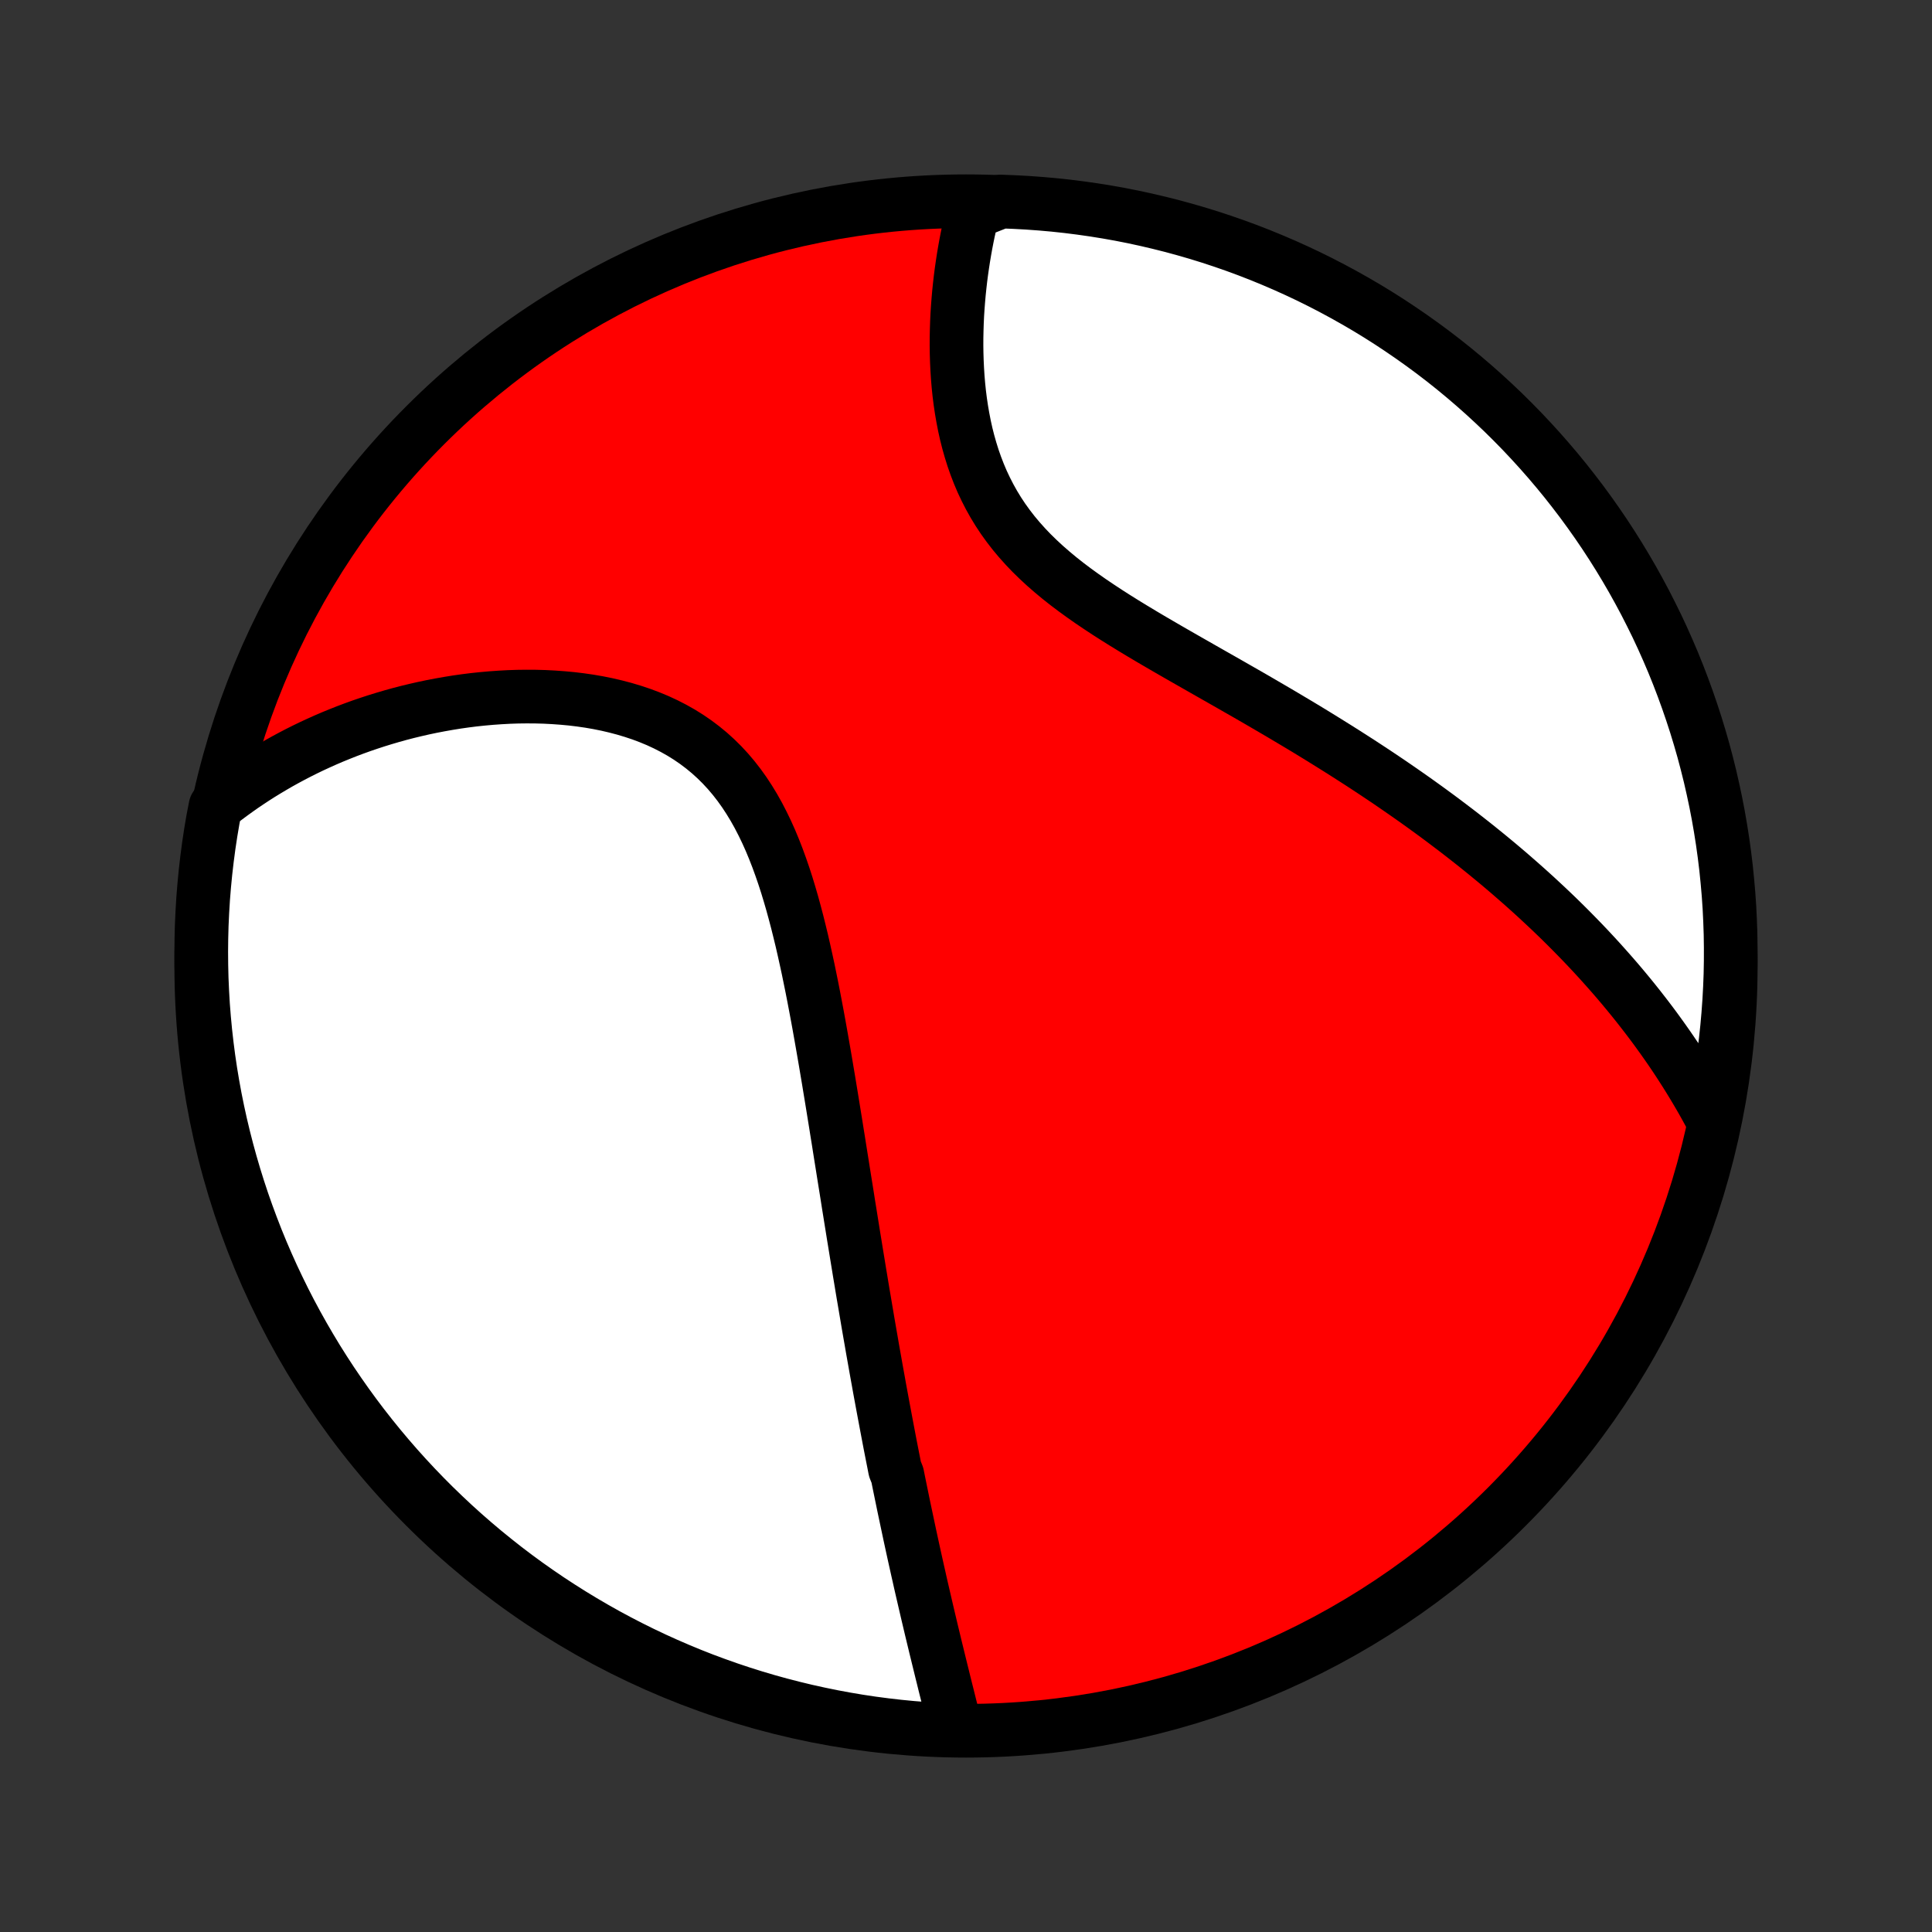 <?xml version="1.0" encoding="utf-8" standalone="no"?>
<!DOCTYPE svg PUBLIC "-//W3C//DTD SVG 1.1//EN"
  "http://www.w3.org/Graphics/SVG/1.1/DTD/svg11.dtd">
<!-- Created with matplotlib (http://matplotlib.org/) -->
<svg height="72pt" version="1.1" viewBox="0 0 72 72" width="72pt" xmlns="http://www.w3.org/2000/svg" xmlns:xlink="http://www.w3.org/1999/xlink">
 <rect x="0" y="0" width="72" height="72" fill="#333333" stroke="none"/>
 <defs>
  <style type="text/css">
*{stroke-linecap:butt;stroke-linejoin:round;}
  </style>
 </defs>
 <g id="figure_1">
  <g id="patch_1">
   <path d="
M0 72
L72 72
L72 0
L0 0
z
" style="fill:none;"/>
  </g>
  <g id="axes_1">
   <g id="PatchCollection_1">
    <defs>
     <path d="
M36 -7.5
C43.558 -7.5 50.808 -10.503 56.153 -15.848
C61.497 -21.192 64.5 -28.442 64.5 -36
C64.5 -43.558 61.497 -50.808 56.153 -56.153
C50.808 -61.497 43.558 -64.5 36 -64.5
C28.442 -64.5 21.192 -61.497 15.848 -56.153
C10.503 -50.808 7.5 -43.558 7.5 -36
C7.5 -28.442 10.503 -21.192 15.848 -15.848
C21.192 -10.503 28.442 -7.5 36 -7.5
z
" id="C0_0_a811fe30f3"/>
     <path d="
M35.634 -7.519
L35.578 -7.74
L35.523 -7.961
L35.468 -8.182
L35.412 -8.403
L35.357 -8.625
L35.302 -8.846
L35.246 -9.067
L35.191 -9.288
L35.137 -9.508
L35.082 -9.729
L35.028 -9.95
L34.974 -10.17
L34.92 -10.391
L34.866 -10.611
L34.813 -10.831
L34.76 -11.051
L34.707 -11.271
L34.655 -11.491
L34.603 -11.711
L34.551 -11.931
L34.5 -12.15
L34.449 -12.37
L34.398 -12.59
L34.347 -12.81
L34.297 -13.029
L34.248 -13.249
L34.198 -13.469
L34.149 -13.689
L34.1 -13.909
L34.051 -14.13
L34.003 -14.35
L33.955 -14.571
L33.907 -14.792
L33.86 -15.014
L33.813 -15.236
L33.766 -15.458
L33.719 -15.68
L33.672 -15.903
L33.626 -16.127
L33.58 -16.351
L33.534 -16.575
L33.488 -16.8
L33.443 -17.026
L33.352 -17.252
L33.308 -17.48
L33.263 -17.707
L33.218 -17.936
L33.173 -18.166
L33.129 -18.396
L33.085 -18.628
L33.041 -18.86
L32.997 -19.094
L32.953 -19.328
L32.909 -19.564
L32.865 -19.801
L32.821 -20.039
L32.777 -20.278
L32.734 -20.519
L32.69 -20.761
L32.646 -21.005
L32.603 -21.25
L32.559 -21.496
L32.515 -21.744
L32.472 -21.994
L32.428 -22.246
L32.384 -22.499
L32.34 -22.754
L32.297 -23.011
L32.253 -23.269
L32.209 -23.53
L32.164 -23.792
L32.12 -24.057
L32.076 -24.324
L32.031 -24.593
L31.987 -24.864
L31.942 -25.137
L31.897 -25.413
L31.852 -25.691
L31.806 -25.971
L31.761 -26.253
L31.715 -26.538
L31.669 -26.826
L31.622 -27.116
L31.576 -27.409
L31.529 -27.704
L31.481 -28.002
L31.433 -28.302
L31.385 -28.605
L31.336 -28.911
L31.287 -29.219
L31.238 -29.53
L31.187 -29.844
L31.137 -30.16
L31.085 -30.479
L31.033 -30.801
L30.98 -31.125
L30.926 -31.452
L30.872 -31.781
L30.816 -32.112
L30.76 -32.446
L30.702 -32.782
L30.643 -33.121
L30.583 -33.461
L30.522 -33.803
L30.459 -34.147
L30.394 -34.493
L30.328 -34.84
L30.26 -35.188
L30.189 -35.537
L30.117 -35.887
L30.041 -36.238
L29.963 -36.589
L29.883 -36.939
L29.798 -37.29
L29.711 -37.639
L29.619 -37.988
L29.524 -38.335
L29.424 -38.68
L29.32 -39.022
L29.21 -39.362
L29.094 -39.698
L28.973 -40.03
L28.845 -40.358
L28.711 -40.68
L28.569 -40.997
L28.419 -41.307
L28.262 -41.611
L28.096 -41.907
L27.921 -42.195
L27.738 -42.474
L27.545 -42.744
L27.342 -43.005
L27.13 -43.255
L26.908 -43.495
L26.677 -43.723
L26.436 -43.941
L26.186 -44.147
L25.927 -44.342
L25.66 -44.525
L25.384 -44.697
L25.1 -44.857
L24.809 -45.006
L24.512 -45.144
L24.208 -45.27
L23.899 -45.386
L23.584 -45.491
L23.266 -45.586
L22.943 -45.671
L22.617 -45.747
L22.289 -45.813
L21.959 -45.87
L21.626 -45.918
L21.293 -45.958
L20.959 -45.989
L20.625 -46.013
L20.29 -46.03
L19.957 -46.039
L19.624 -46.041
L19.292 -46.037
L18.962 -46.026
L18.633 -46.008
L18.306 -45.985
L17.982 -45.956
L17.659 -45.922
L17.34 -45.882
L17.023 -45.837
L16.708 -45.786
L16.397 -45.731
L16.089 -45.672
L15.784 -45.608
L15.482 -45.539
L15.184 -45.467
L14.888 -45.39
L14.597 -45.309
L14.308 -45.224
L14.023 -45.136
L13.742 -45.044
L13.464 -44.949
L13.19 -44.85
L12.919 -44.748
L12.652 -44.642
L12.388 -44.534
L12.127 -44.422
L11.871 -44.307
L11.617 -44.19
L11.367 -44.069
L11.121 -43.946
L10.877 -43.819
L10.637 -43.69
L10.401 -43.559
L10.168 -43.424
L9.938 -43.287
L9.711 -43.148
L9.487 -43.005
L9.267 -42.86
L9.049 -42.713
L8.835 -42.562
L8.624 -42.41
L8.416 -42.255
L8.21 -42.097
L8.029 -41.936
L7.938 -41.467
L7.855 -40.977
L7.781 -40.487
L7.716 -39.995
L7.659 -39.502
L7.611 -39.008
L7.571 -38.513
L7.541 -38.017
L7.518 -37.52
L7.505 -37.024
L7.5 -36.526
L7.504 -36.029
L7.516 -35.532
L7.538 -35.034
L7.567 -34.537
L7.606 -34.041
L7.653 -33.545
L7.709 -33.05
L7.773 -32.556
L7.846 -32.062
L7.928 -31.57
L8.018 -31.079
L8.117 -30.59
L8.224 -30.103
L8.34 -29.617
L8.464 -29.133
L8.596 -28.652
L8.737 -28.172
L8.886 -27.695
L9.043 -27.221
L9.209 -26.749
L9.383 -26.28
L9.564 -25.814
L9.754 -25.351
L9.952 -24.891
L10.158 -24.434
L10.372 -23.982
L10.593 -23.532
L10.822 -23.087
L11.059 -22.646
L11.304 -22.208
L11.556 -21.775
L11.815 -21.346
L12.082 -20.922
L12.356 -20.502
L12.638 -20.087
L12.926 -19.677
L13.222 -19.271
L13.524 -18.871
L13.833 -18.477
L14.149 -18.087
L14.472 -17.703
L14.801 -17.324
L15.137 -16.951
L15.479 -16.584
L15.827 -16.223
L16.181 -15.868
L16.542 -15.519
L16.908 -15.176
L17.28 -14.84
L17.658 -14.51
L18.042 -14.186
L18.431 -13.87
L18.825 -13.559
L19.225 -13.256
L19.629 -12.96
L20.039 -12.671
L20.453 -12.389
L20.873 -12.114
L21.297 -11.846
L21.725 -11.586
L22.158 -11.333
L22.595 -11.087
L23.035 -10.85
L23.48 -10.62
L23.929 -10.397
L24.382 -10.182
L24.837 -9.976
L25.297 -9.777
L25.759 -9.586
L26.225 -9.403
L26.694 -9.229
L27.166 -9.062
L27.64 -8.904
L28.116 -8.754
L28.596 -8.612
L29.077 -8.479
L29.561 -8.354
L30.046 -8.237
L30.534 -8.129
L31.023 -8.029
L31.513 -7.938
L32.005 -7.855
L32.498 -7.781
L32.992 -7.716
L33.487 -7.659
L33.983 -7.611
L34.48 -7.571
L34.976 -7.541
z
" id="C0_1_f3acd50e8d"/>
     <path d="
M63.833 -30.259
L63.711 -30.488
L63.588 -30.714
L63.463 -30.938
L63.336 -31.159
L63.207 -31.379
L63.077 -31.596
L62.945 -31.812
L62.811 -32.026
L62.676 -32.237
L62.539 -32.448
L62.401 -32.656
L62.261 -32.863
L62.119 -33.068
L61.975 -33.272
L61.83 -33.474
L61.684 -33.675
L61.536 -33.874
L61.386 -34.072
L61.234 -34.269
L61.081 -34.465
L60.926 -34.66
L60.77 -34.853
L60.612 -35.045
L60.452 -35.237
L60.291 -35.427
L60.127 -35.617
L59.962 -35.805
L59.795 -35.993
L59.627 -36.18
L59.456 -36.367
L59.284 -36.552
L59.11 -36.737
L58.934 -36.921
L58.755 -37.105
L58.575 -37.288
L58.393 -37.471
L58.209 -37.653
L58.023 -37.835
L57.834 -38.016
L57.643 -38.197
L57.45 -38.377
L57.255 -38.558
L57.057 -38.738
L56.858 -38.917
L56.655 -39.097
L56.45 -39.276
L56.243 -39.456
L56.033 -39.635
L55.821 -39.814
L55.606 -39.992
L55.388 -40.171
L55.167 -40.35
L54.944 -40.529
L54.718 -40.707
L54.489 -40.886
L54.257 -41.065
L54.022 -41.243
L53.785 -41.422
L53.544 -41.601
L53.3 -41.78
L53.053 -41.959
L52.802 -42.139
L52.549 -42.318
L52.292 -42.497
L52.032 -42.677
L51.769 -42.857
L51.502 -43.037
L51.232 -43.217
L50.959 -43.397
L50.682 -43.578
L50.402 -43.758
L50.119 -43.939
L49.832 -44.12
L49.542 -44.301
L49.249 -44.483
L48.953 -44.665
L48.654 -44.847
L48.351 -45.029
L48.045 -45.211
L47.737 -45.394
L47.425 -45.577
L47.111 -45.76
L46.795 -45.944
L46.476 -46.128
L46.154 -46.312
L45.831 -46.497
L45.506 -46.682
L45.179 -46.868
L44.852 -47.054
L44.523 -47.242
L44.193 -47.43
L43.863 -47.619
L43.533 -47.809
L43.204 -48
L42.876 -48.192
L42.549 -48.386
L42.224 -48.582
L41.902 -48.779
L41.582 -48.979
L41.266 -49.181
L40.955 -49.386
L40.648 -49.593
L40.347 -49.804
L40.052 -50.018
L39.764 -50.235
L39.483 -50.457
L39.211 -50.683
L38.947 -50.913
L38.693 -51.148
L38.448 -51.387
L38.214 -51.632
L37.99 -51.882
L37.777 -52.136
L37.576 -52.396
L37.385 -52.661
L37.206 -52.931
L37.039 -53.205
L36.883 -53.484
L36.738 -53.767
L36.603 -54.053
L36.48 -54.343
L36.367 -54.636
L36.263 -54.932
L36.17 -55.23
L36.085 -55.529
L36.009 -55.83
L35.942 -56.132
L35.883 -56.435
L35.831 -56.737
L35.786 -57.04
L35.748 -57.342
L35.717 -57.642
L35.692 -57.942
L35.673 -58.24
L35.659 -58.537
L35.65 -58.831
L35.646 -59.123
L35.647 -59.413
L35.653 -59.699
L35.662 -59.983
L35.675 -60.265
L35.693 -60.543
L35.714 -60.817
L35.738 -61.089
L35.766 -61.357
L35.796 -61.621
L35.83 -61.883
L35.867 -62.14
L35.906 -62.394
L35.948 -62.644
L35.992 -62.891
L36.039 -63.134
L36.088 -63.373
L36.14 -63.608
L36.193 -63.84
L36.249 -64.069
L36.806 -64.293
L37.303 -64.489
L37.8 -64.47
L38.296 -64.443
L38.792 -64.407
L39.286 -64.363
L39.78 -64.31
L40.272 -64.248
L40.763 -64.178
L41.253 -64.099
L41.741 -64.012
L42.227 -63.916
L42.712 -63.811
L43.194 -63.698
L43.675 -63.577
L44.152 -63.447
L44.628 -63.309
L45.1 -63.163
L45.57 -63.008
L46.038 -62.845
L46.502 -62.674
L46.962 -62.495
L47.42 -62.307
L47.874 -62.112
L48.324 -61.909
L48.771 -61.698
L49.213 -61.479
L49.652 -61.252
L50.087 -61.017
L50.517 -60.775
L50.943 -60.526
L51.364 -60.269
L51.781 -60.004
L52.192 -59.732
L52.599 -59.453
L53.001 -59.167
L53.398 -58.874
L53.789 -58.574
L54.175 -58.267
L54.555 -57.953
L54.93 -57.632
L55.299 -57.305
L55.662 -56.971
L56.019 -56.632
L56.37 -56.285
L56.715 -55.933
L57.053 -55.574
L57.385 -55.21
L57.711 -54.839
L58.03 -54.463
L58.342 -54.082
L58.647 -53.694
L58.946 -53.302
L59.237 -52.904
L59.522 -52.501
L59.799 -52.093
L60.069 -51.68
L60.332 -51.262
L60.587 -50.84
L60.835 -50.413
L61.075 -49.981
L61.308 -49.546
L61.532 -49.106
L61.75 -48.663
L61.959 -48.215
L62.16 -47.764
L62.354 -47.309
L62.539 -46.851
L62.716 -46.389
L62.885 -45.924
L63.046 -45.456
L63.199 -44.986
L63.343 -44.513
L63.48 -44.036
L63.607 -43.558
L63.727 -43.077
L63.837 -42.594
L63.94 -42.109
L64.034 -41.623
L64.119 -41.134
L64.196 -40.644
L64.264 -40.153
L64.324 -39.66
L64.374 -39.166
L64.417 -38.672
L64.451 -38.176
L64.475 -37.68
L64.492 -37.183
L64.499 -36.686
L64.498 -36.188
L64.489 -35.691
L64.47 -35.194
L64.443 -34.697
L64.407 -34.2
L64.363 -33.704
L64.31 -33.208
L64.248 -32.714
L64.178 -32.22
L64.099 -31.728
L64.012 -31.237
z
" id="C0_2_15bcd74628"/>
    </defs>
    <g clip-path="url(#p1bffca34e9)">
     <use style="fill:#ff0000;stroke:#000000;stroke-width:2.0;" x="0.0" xlink:href="#C0_0_a811fe30f3" y="72.0"/>
    </g>
    <g clip-path="url(#p1bffca34e9)">
     <use style="fill:#ffffff;stroke:#000000;stroke-width:2.0;" x="0.0" xlink:href="#C0_1_f3acd50e8d" y="72.0"/>
    </g>
    <g clip-path="url(#p1bffca34e9)">
     <use style="fill:#ffffff;stroke:#000000;stroke-width:2.0;" x="0.0" xlink:href="#C0_2_15bcd74628" y="72.0"/>
    </g>
   </g>
  </g>
 </g>
 <defs>
  <clipPath id="p1bffca34e9">
   <rect height="72.0" width="72.0" x="0.0" y="0.0"/>
  </clipPath>
 </defs>
</svg>
